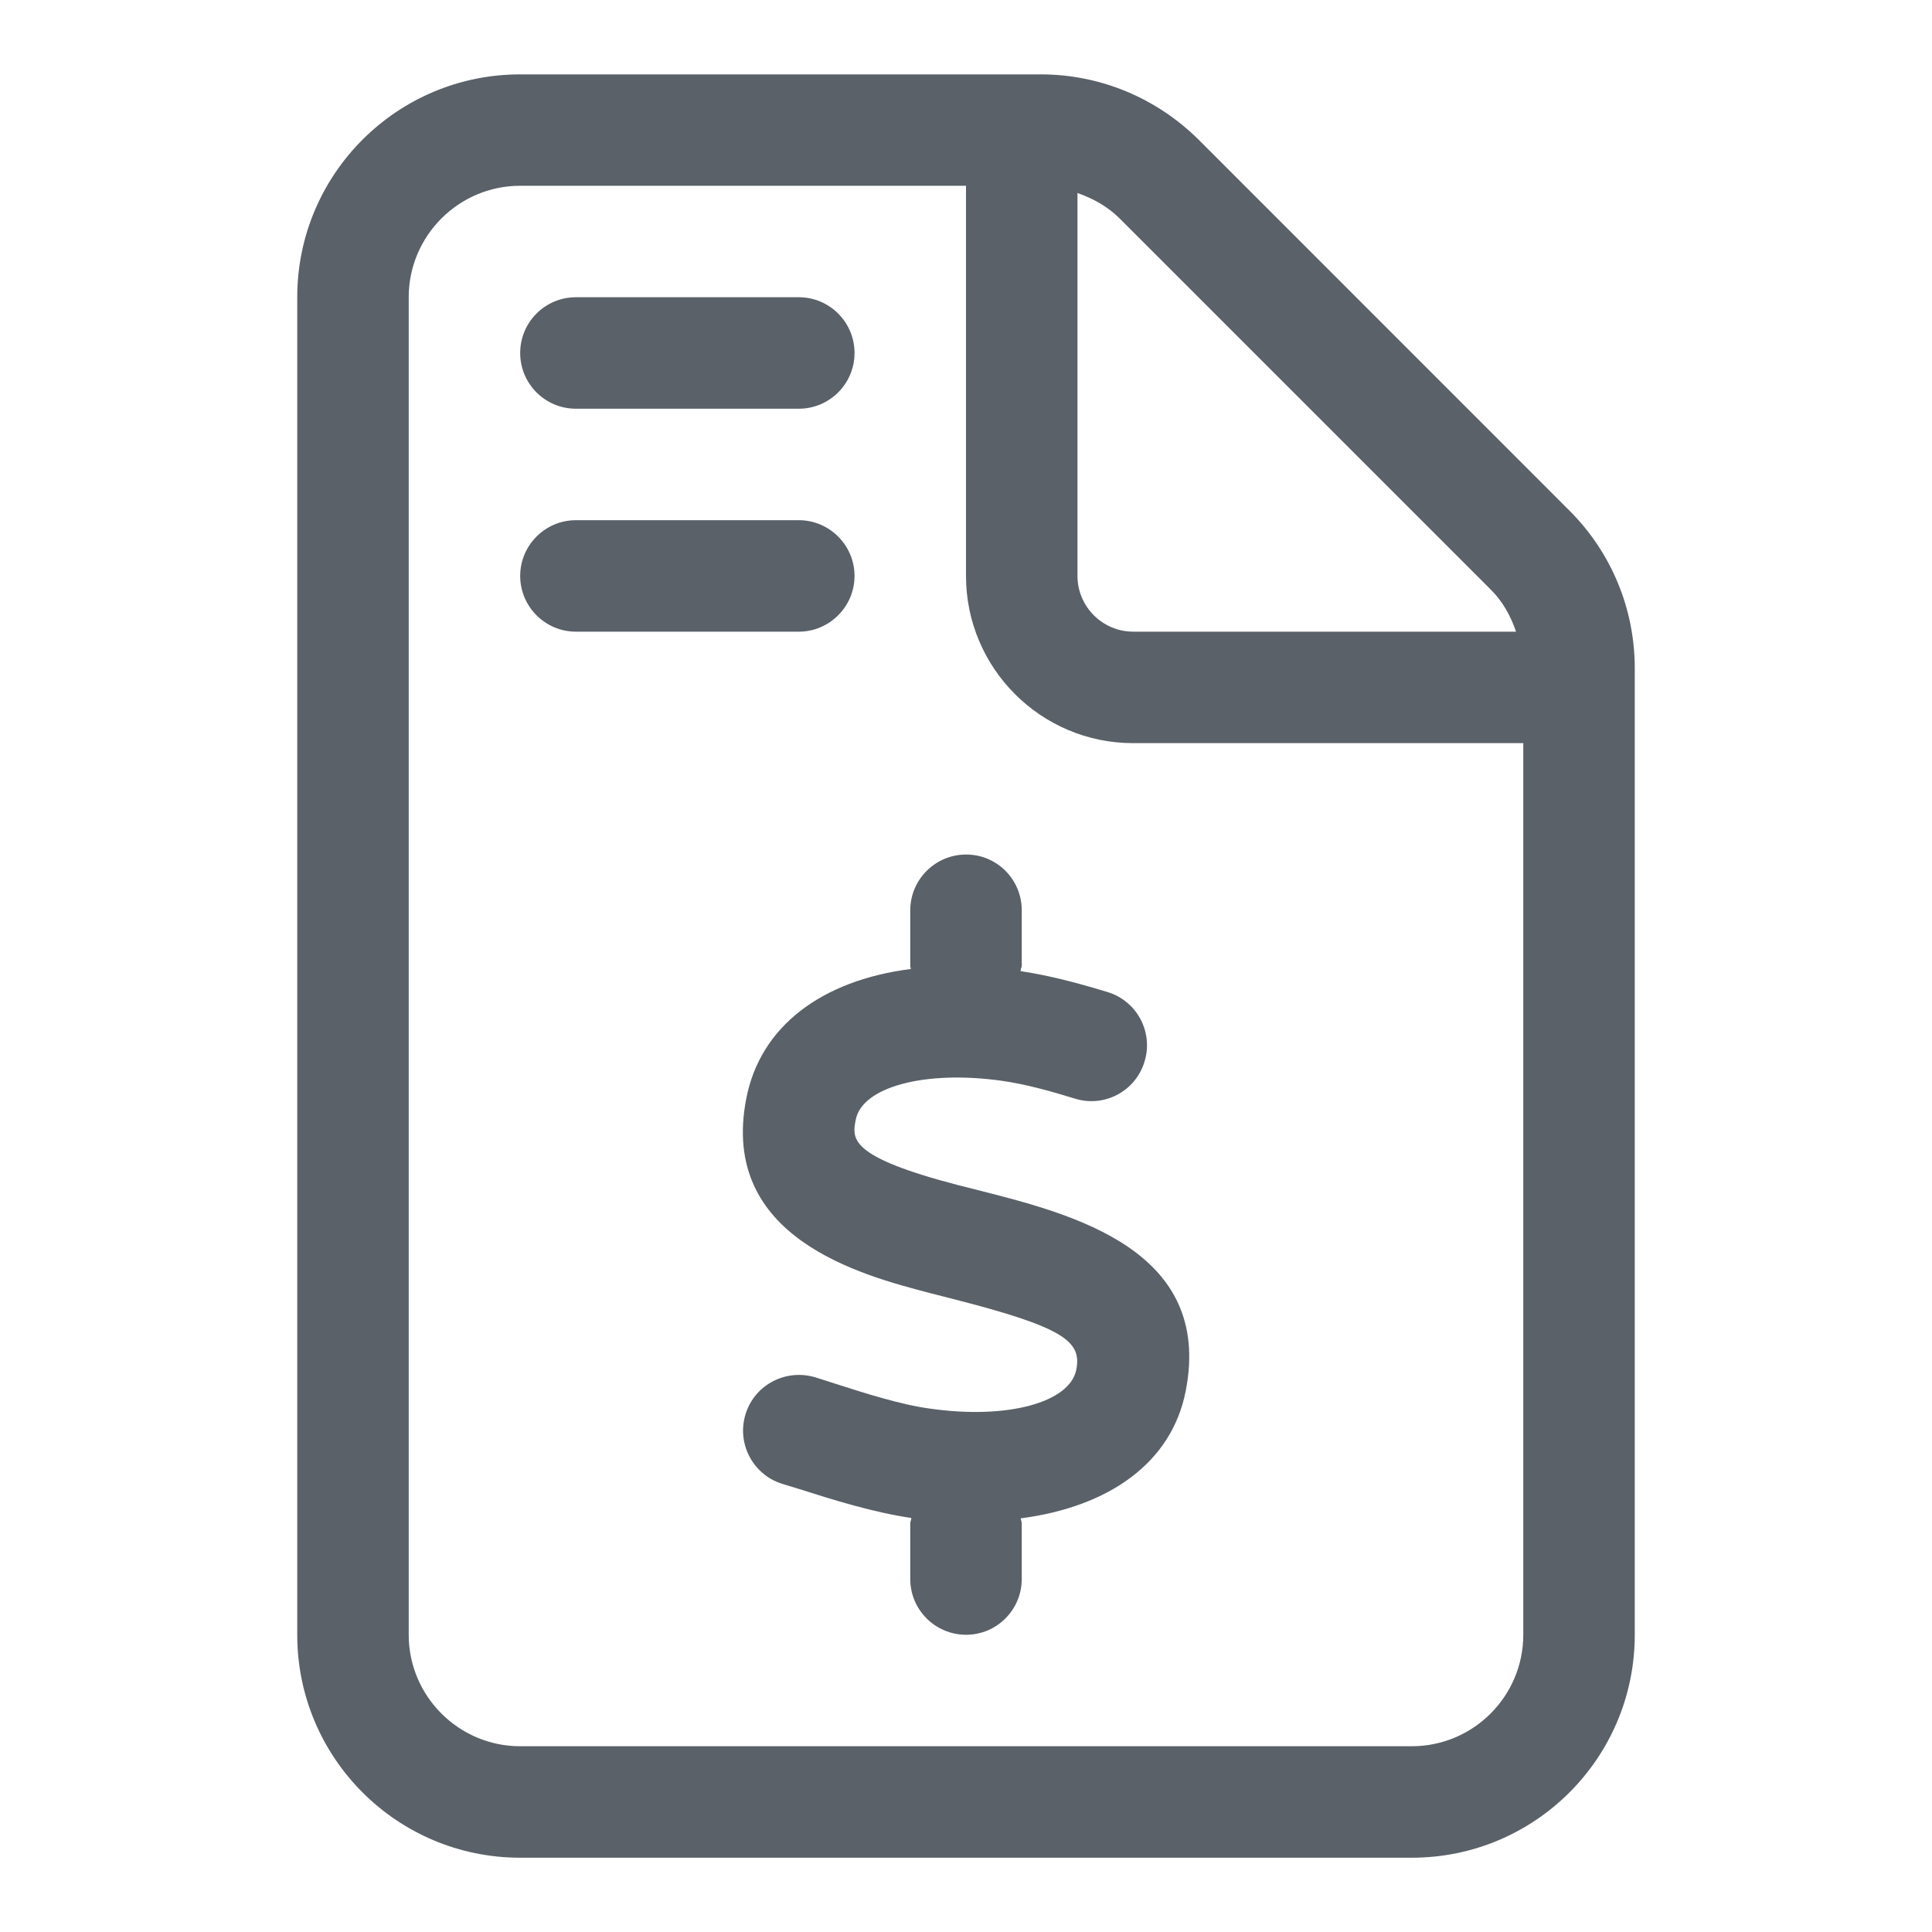 <svg width="20" height="20" viewBox="0 0 20 20" fill="none" xmlns="http://www.w3.org/2000/svg">
<path d="M16.249 5.288L12.409 1.447C11.972 1.013 11.388 0.77 10.775 0.77H5.385C4.11 0.77 3.077 1.803 3.077 3.077L3.077 16.923C3.077 18.198 4.11 19.231 5.385 19.231H14.615C15.89 19.231 16.923 18.198 16.923 16.923V6.917C16.923 6.304 16.681 5.72 16.249 5.288ZM11.154 1.998C11.315 2.055 11.466 2.137 11.591 2.262L15.431 6.102C15.556 6.225 15.639 6.377 15.694 6.539H11.731C11.413 6.539 11.154 6.279 11.154 5.962V1.998ZM15.769 16.923C15.769 17.559 15.251 18.077 14.615 18.077H5.385C4.749 18.077 4.231 17.559 4.231 16.923V3.077C4.231 2.441 4.749 1.923 5.385 1.923H10V5.962C10 6.917 10.775 7.693 11.731 7.693H15.769V16.923ZM5.962 4.231H8.269C8.587 4.231 8.846 3.973 8.846 3.654C8.846 3.335 8.587 3.077 8.269 3.077H5.962C5.643 3.077 5.385 3.335 5.385 3.654C5.385 3.973 5.643 4.231 5.962 4.231ZM8.846 5.962C8.846 5.645 8.587 5.385 8.269 5.385H5.962C5.643 5.385 5.385 5.645 5.385 5.962C5.385 6.279 5.643 6.539 5.962 6.539H8.269C8.587 6.539 8.846 6.279 8.846 5.962ZM10.361 11.187C10.604 11.22 10.873 11.294 11.128 11.373C11.434 11.468 11.756 11.295 11.848 10.99C11.942 10.686 11.771 10.363 11.466 10.27C11.104 10.159 10.818 10.091 10.565 10.053C10.57 10.004 10.577 10.018 10.577 10V9.423C10.577 9.104 10.32 8.846 10.001 8.846C9.682 8.846 9.423 9.106 9.423 9.423V10C9.423 10.011 9.429 10.02 9.429 10.031C8.507 10.148 7.869 10.624 7.725 11.374C7.445 12.815 8.917 13.2 9.624 13.385L9.858 13.445C11.021 13.741 11.198 13.887 11.142 14.178C11.076 14.519 10.429 14.695 9.635 14.583C9.325 14.542 8.951 14.422 8.622 14.316L8.443 14.259C8.139 14.166 7.815 14.331 7.719 14.636C7.623 14.94 7.792 15.264 8.095 15.36L8.269 15.413C8.632 15.529 9.04 15.656 9.434 15.714C9.434 15.733 9.423 15.752 9.423 15.77V16.346C9.423 16.665 9.682 16.923 10.001 16.923C10.319 16.923 10.577 16.664 10.577 16.346V15.77C10.577 15.751 10.568 15.736 10.566 15.718C11.483 15.598 12.13 15.142 12.275 14.397C12.558 12.94 11.105 12.57 10.143 12.325L9.917 12.268C8.785 11.973 8.821 11.789 8.858 11.594C8.922 11.252 9.571 11.078 10.361 11.187Z" fill="#5A6168"/>
</svg>
